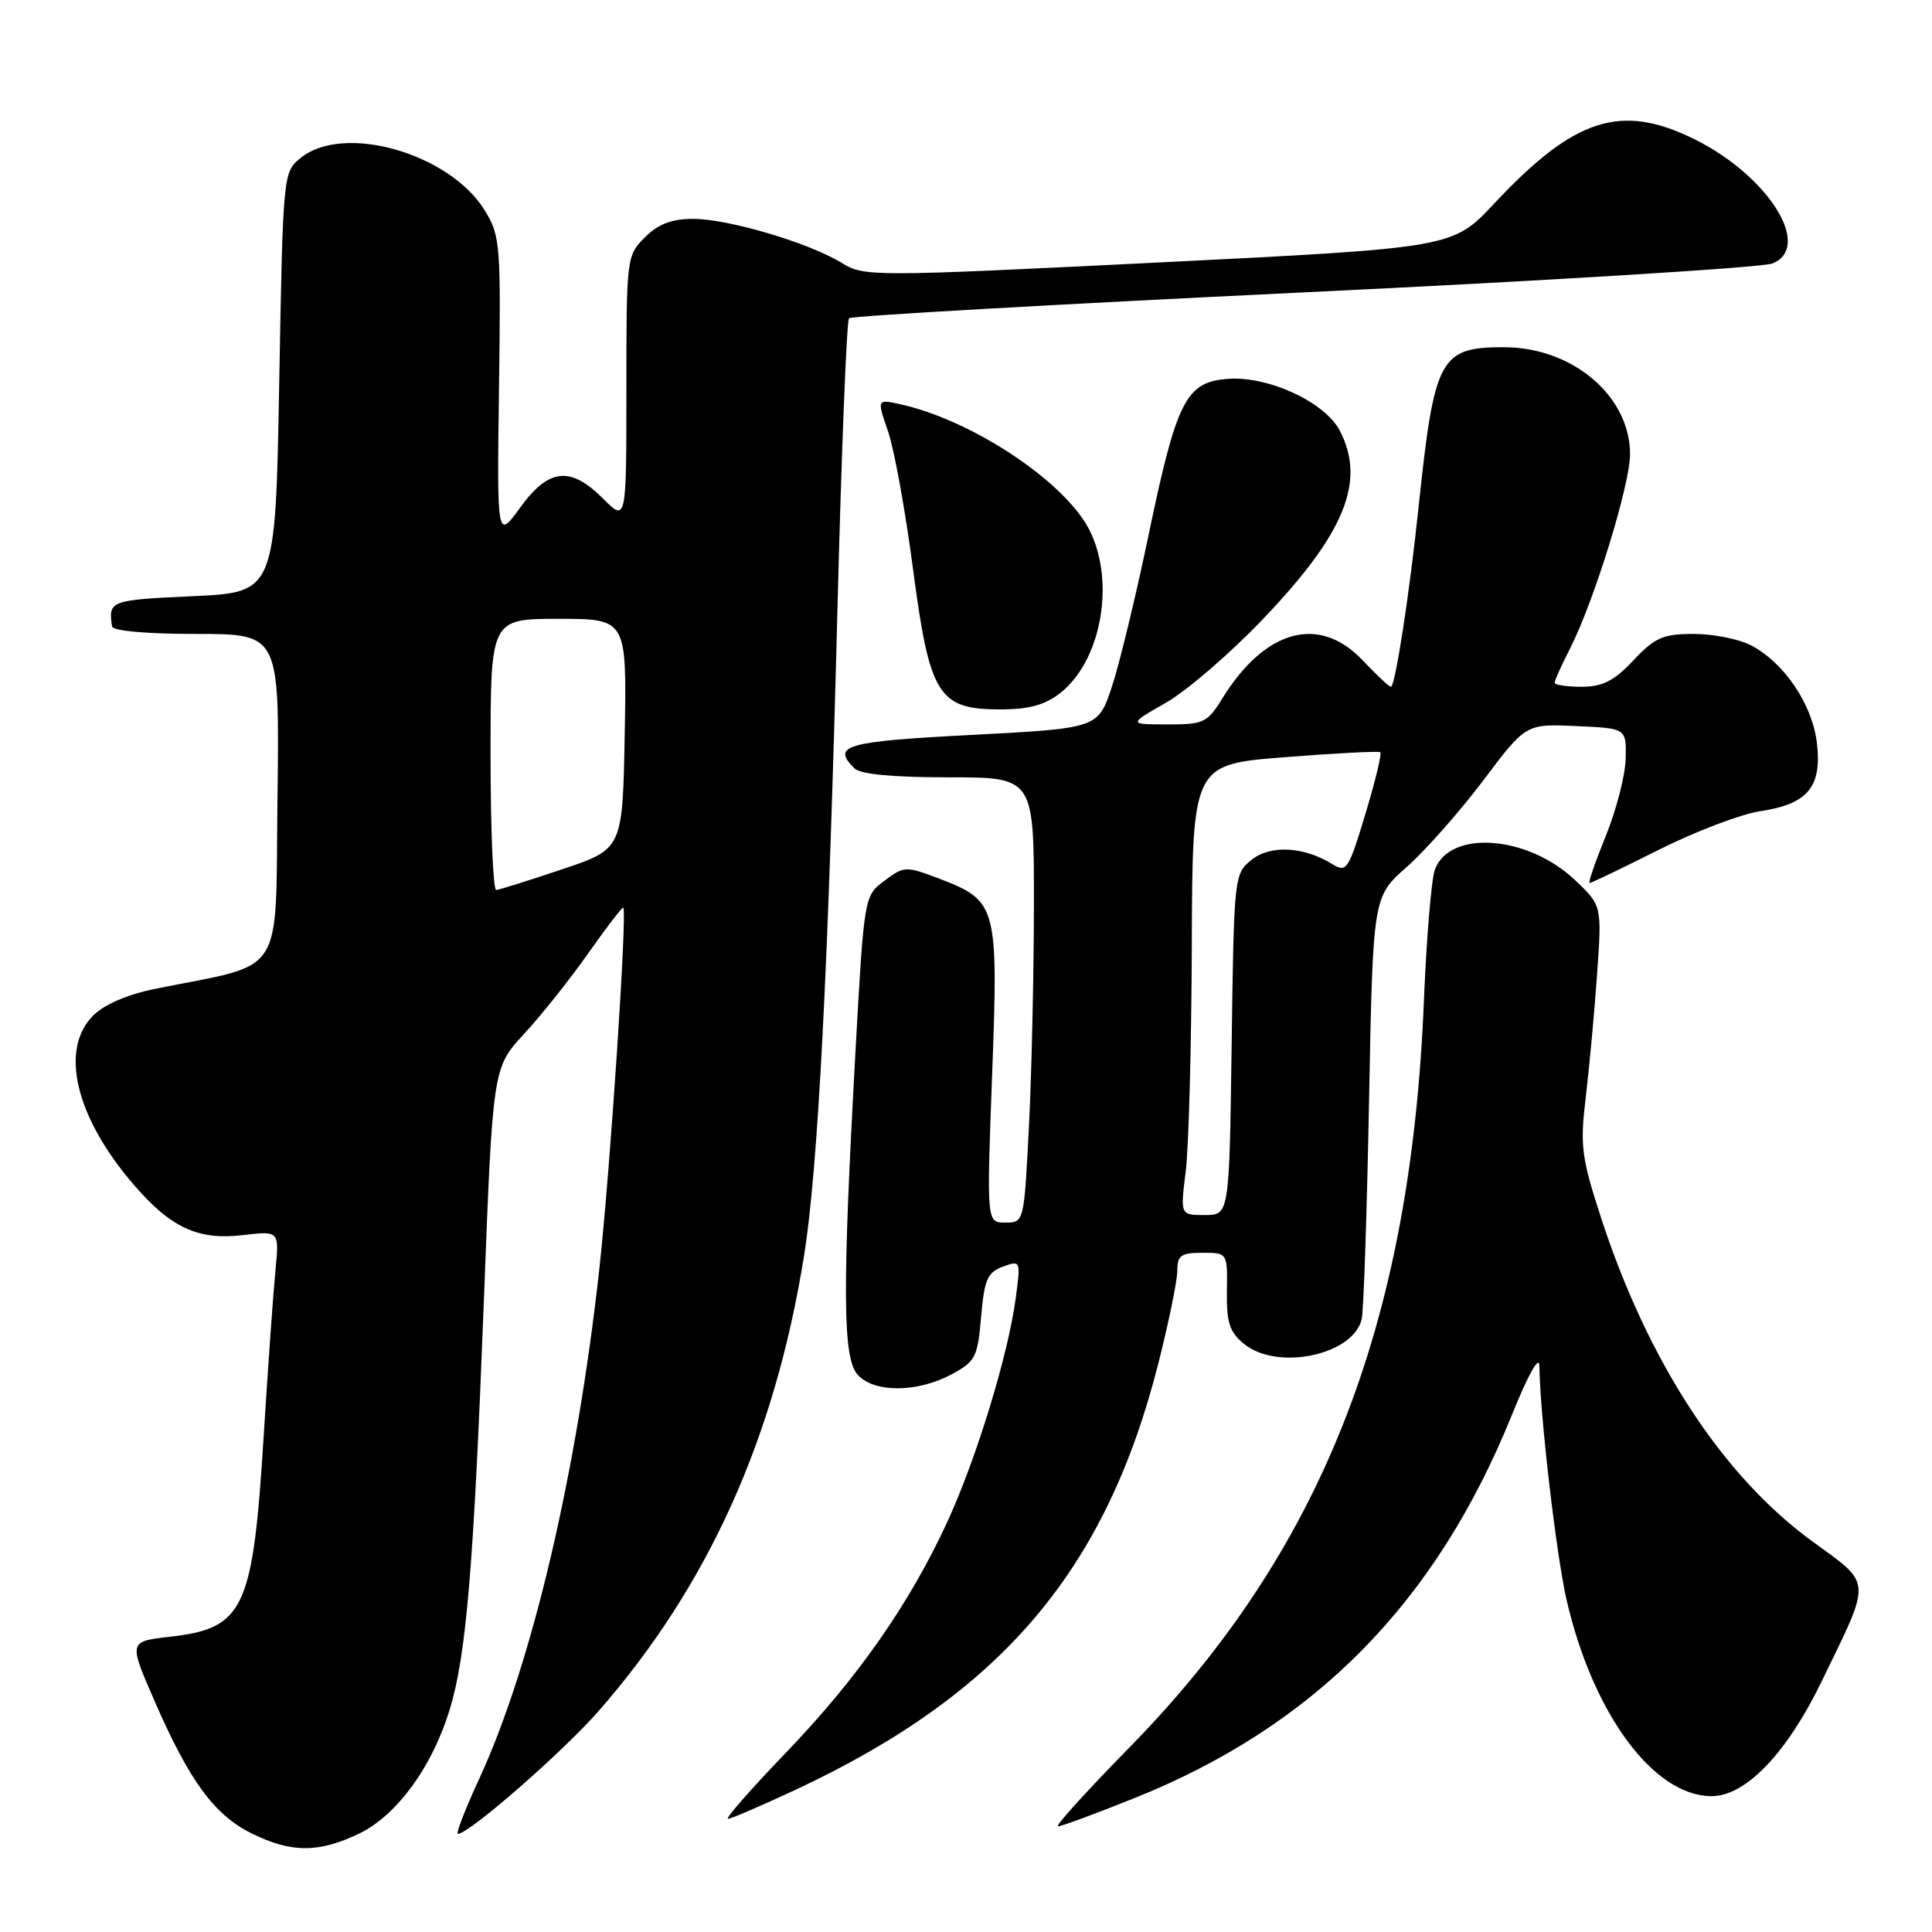 <?xml version="1.0" encoding="UTF-8" standalone="no"?>
<!DOCTYPE svg PUBLIC "-//W3C//DTD SVG 1.1//EN" "http://www.w3.org/Graphics/SVG/1.1/DTD/svg11.dtd" >
<svg xmlns="http://www.w3.org/2000/svg" xmlns:xlink="http://www.w3.org/1999/xlink" version="1.1" viewBox="0 0 256 256">
 <g >
 <path fill="currentColor"
d=" M 47.63 242.94 C 52.59 240.53 57.27 234.12 59.58 226.55 C 61.79 219.34 62.76 207.72 64.11 172.50 C 65.29 141.50 65.29 141.50 69.44 137.00 C 71.73 134.53 75.57 129.70 77.98 126.27 C 80.39 122.84 82.47 120.14 82.59 120.27 C 83.12 120.83 80.87 154.82 79.43 168.00 C 76.44 195.21 70.46 220.64 63.48 235.74 C 61.64 239.73 60.37 243.00 60.67 243.00 C 62.15 243.00 74.58 232.14 79.35 226.69 C 93.84 210.11 102.65 190.59 106.53 166.46 C 108.39 154.93 109.75 128.53 110.97 80.61 C 111.50 59.78 112.19 42.48 112.50 42.17 C 112.81 41.86 139.94 40.32 172.78 38.74 C 205.63 37.17 233.57 35.44 234.87 34.91 C 240.21 32.71 234.35 23.34 224.59 18.48 C 214.82 13.62 208.65 15.58 198.00 26.96 C 192.50 32.84 192.50 32.84 153.54 34.78 C 115.44 36.67 114.51 36.67 111.54 34.84 C 107.23 32.18 96.50 29.00 91.85 29.00 C 89.00 29.00 87.23 29.68 85.45 31.45 C 83.03 33.87 83.00 34.15 83.00 51.53 C 83.00 69.15 83.00 69.15 79.92 66.08 C 75.58 61.73 72.71 62.04 68.93 67.25 C 65.85 71.50 65.85 71.50 66.12 51.44 C 66.38 32.34 66.29 31.21 64.22 27.86 C 59.55 20.30 45.55 16.31 39.86 20.91 C 37.51 22.82 37.50 22.89 37.00 50.66 C 36.50 78.50 36.50 78.50 25.50 79.00 C 14.58 79.50 14.34 79.59 14.85 83.00 C 14.94 83.60 19.44 84.00 26.02 84.00 C 37.04 84.00 37.04 84.00 36.77 105.69 C 36.47 129.95 38.02 127.51 20.60 131.02 C 16.92 131.76 13.82 133.09 12.35 134.56 C 7.88 139.03 9.98 147.94 17.61 156.85 C 22.59 162.67 26.22 164.37 32.18 163.66 C 37.01 163.09 37.01 163.09 36.50 168.30 C 36.22 171.16 35.51 181.12 34.93 190.43 C 33.51 213.29 32.34 215.77 22.51 216.88 C 17.04 217.50 17.04 217.50 20.47 225.37 C 25.09 235.98 28.39 240.49 33.35 242.94 C 38.60 245.54 42.25 245.54 47.63 242.94 Z  M 150.22 238.30 C 174.18 228.72 190.27 212.40 200.33 187.49 C 202.52 182.07 203.97 179.49 203.98 181.00 C 204.03 187.25 206.22 206.12 207.58 212.00 C 211.07 227.11 219.12 238.00 226.80 238.00 C 231.31 238.00 236.76 232.32 241.38 222.79 C 248.07 209.01 248.14 210.08 240.09 204.20 C 228.22 195.54 218.37 180.44 212.16 161.40 C 209.55 153.37 209.35 151.82 210.11 145.50 C 210.57 141.65 211.25 134.34 211.61 129.25 C 212.27 119.99 212.27 119.99 208.66 116.58 C 202.39 110.67 192.09 109.92 190.13 115.23 C 189.67 116.48 189.02 124.25 188.68 132.50 C 186.94 175.70 175.11 205.63 149.49 231.72 C 143.94 237.38 139.75 242.00 140.19 242.00 C 140.63 242.00 145.14 240.34 150.22 238.30 Z  M 105.51 237.11 C 132.72 224.36 146.52 208.11 153.50 180.61 C 154.87 175.18 156.00 169.68 156.00 168.37 C 156.00 166.35 156.49 166.00 159.32 166.00 C 162.65 166.00 162.65 166.00 162.57 171.09 C 162.51 175.28 162.92 176.51 164.86 178.09 C 169.32 181.70 179.43 179.52 180.44 174.73 C 180.70 173.50 181.13 160.42 181.41 145.66 C 181.92 118.83 181.92 118.83 186.39 114.89 C 188.84 112.73 193.40 107.57 196.52 103.44 C 202.18 95.91 202.18 95.91 208.84 96.21 C 215.50 96.50 215.50 96.50 215.41 100.50 C 215.37 102.70 214.18 107.31 212.78 110.75 C 211.38 114.19 210.41 117.00 210.64 117.00 C 210.86 117.00 214.99 115.02 219.82 112.59 C 224.65 110.17 230.68 107.87 233.24 107.49 C 239.52 106.54 241.41 104.30 240.76 98.53 C 240.18 93.37 236.42 87.79 232.00 85.50 C 230.40 84.67 226.99 84.00 224.42 84.00 C 220.36 84.00 219.29 84.47 216.44 87.50 C 213.86 90.23 212.35 91.00 209.57 91.00 C 207.61 91.00 206.00 90.76 206.00 90.46 C 206.00 90.16 206.92 88.12 208.05 85.91 C 211.23 79.66 216.00 64.21 215.99 60.16 C 215.98 52.47 208.36 46.01 199.29 46.01 C 190.80 46.00 190.06 47.38 187.99 67.00 C 186.76 78.75 184.87 91.00 184.30 91.00 C 184.06 91.00 182.38 89.42 180.56 87.50 C 174.83 81.42 167.64 83.37 161.97 92.54 C 159.98 95.77 159.49 96.00 154.67 95.99 C 149.50 95.98 149.50 95.98 154.50 93.11 C 157.25 91.54 163.03 86.56 167.33 82.05 C 178.20 70.68 181.01 63.79 177.54 57.08 C 175.58 53.29 168.06 49.80 162.70 50.20 C 157.14 50.61 155.91 53.04 152.17 71.00 C 150.51 78.97 148.33 87.97 147.33 91.00 C 145.50 96.50 145.50 96.50 128.75 97.38 C 111.99 98.25 110.17 98.77 113.20 101.80 C 113.99 102.59 118.24 103.00 125.70 103.00 C 137.00 103.00 137.00 103.00 137.00 119.75 C 136.99 128.96 136.70 142.24 136.34 149.25 C 135.69 161.98 135.69 162.00 133.21 162.00 C 130.73 162.00 130.73 162.00 131.46 142.47 C 132.30 120.02 132.12 119.36 124.49 116.44 C 120.02 114.74 119.82 114.74 117.20 116.70 C 114.50 118.71 114.50 118.71 113.34 139.60 C 111.60 171.14 111.66 179.97 113.65 182.17 C 115.82 184.56 121.51 184.55 126.02 182.14 C 129.26 180.41 129.54 179.87 130.00 174.50 C 130.43 169.55 130.84 168.59 132.88 167.84 C 135.24 166.98 135.26 167.02 134.59 172.00 C 133.60 179.51 129.36 193.34 125.50 201.71 C 120.47 212.59 113.62 222.38 104.13 232.25 C 99.50 237.06 96.05 241.00 96.46 241.00 C 96.87 241.00 100.94 239.25 105.51 237.11 Z  M 140.49 91.83 C 146.43 87.15 148.00 75.40 143.54 68.85 C 139.29 62.59 128.01 55.48 119.31 53.57 C 116.19 52.88 116.19 52.88 117.68 57.18 C 118.49 59.55 119.97 67.71 120.97 75.32 C 123.18 92.17 124.32 94.00 132.54 94.00 C 136.35 94.00 138.46 93.42 140.49 91.83 Z  M 65.00 100.00 C 65.00 82.00 65.00 82.00 74.03 82.00 C 83.05 82.00 83.05 82.00 82.78 97.25 C 82.50 112.50 82.50 112.50 74.50 115.18 C 70.10 116.66 66.16 117.90 65.75 117.93 C 65.34 117.97 65.00 109.90 65.00 100.00 Z  M 157.11 155.25 C 157.51 152.09 157.87 138.65 157.92 125.39 C 158.00 101.29 158.00 101.29 170.25 100.33 C 176.99 99.80 182.68 99.51 182.90 99.67 C 183.12 99.83 182.23 103.52 180.92 107.86 C 178.67 115.30 178.43 115.67 176.52 114.49 C 172.74 112.15 168.31 111.93 165.81 113.95 C 163.54 115.79 163.50 116.18 163.20 138.41 C 162.89 161.00 162.89 161.00 159.64 161.00 C 156.39 161.00 156.39 161.00 157.11 155.25 Z "/>
</g>
</svg>